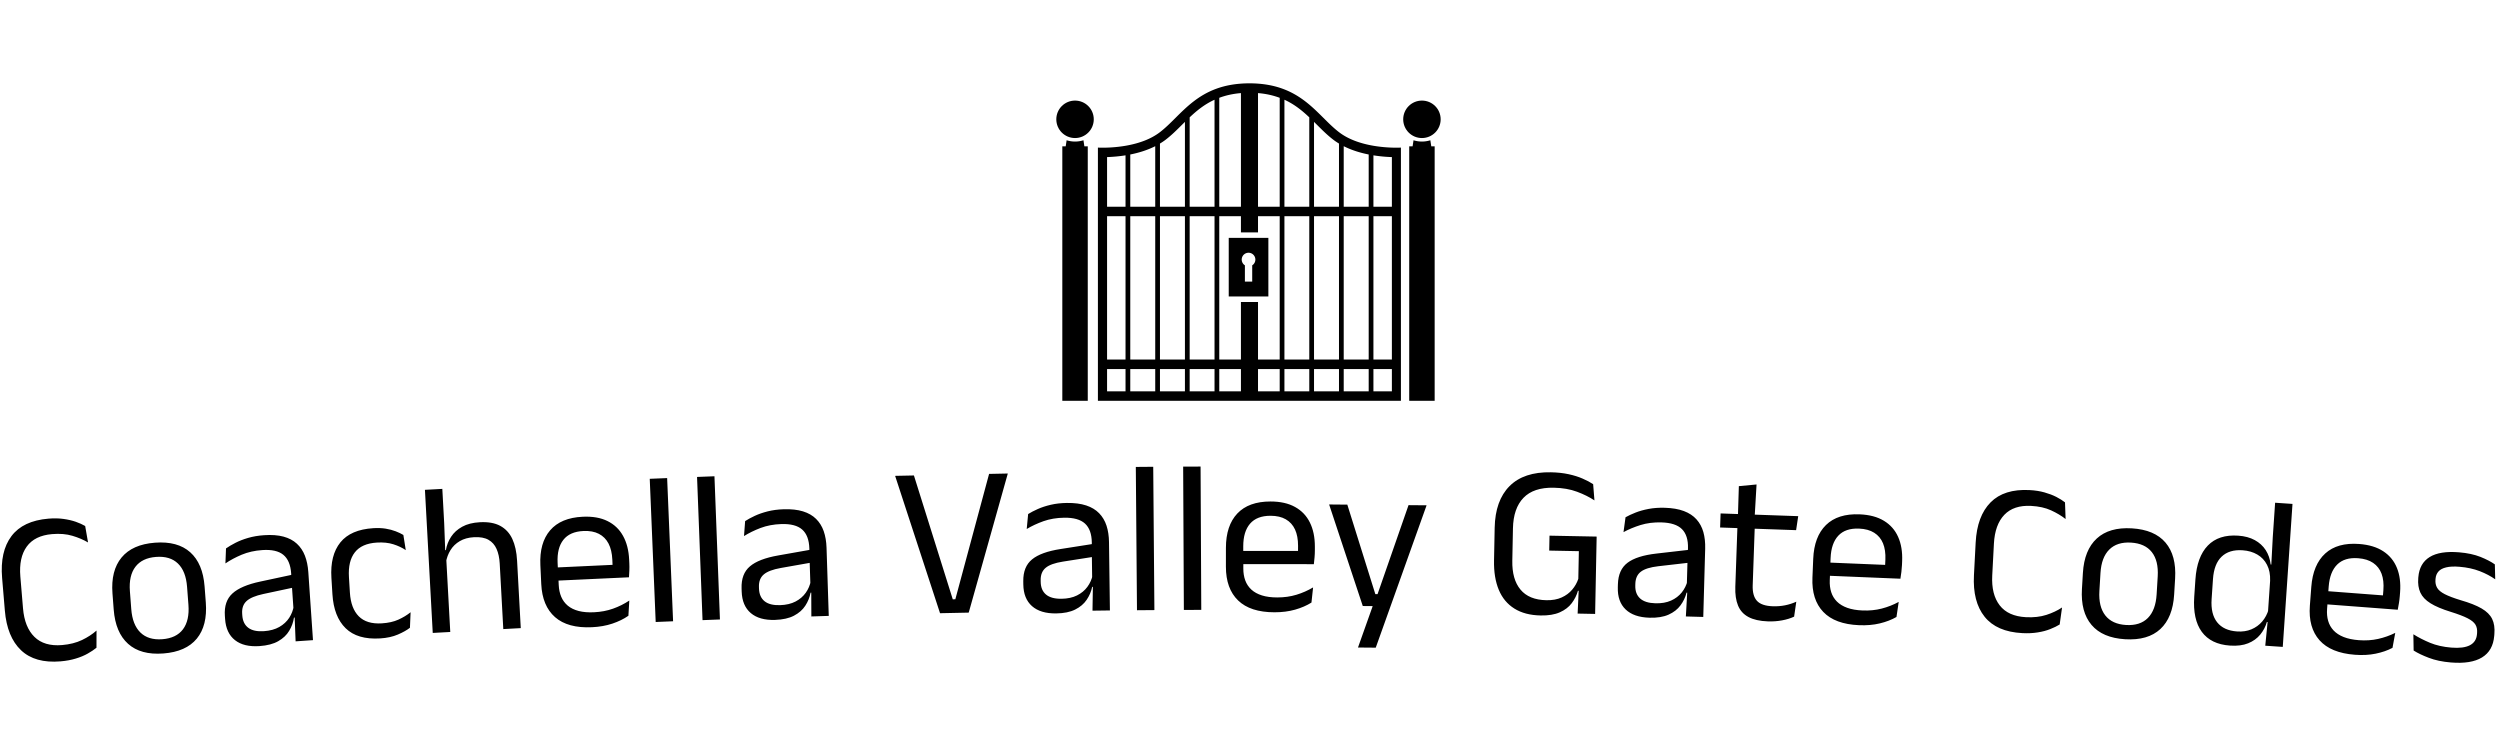 <svg xmlns="http://www.w3.org/2000/svg" version="1.1" xmlns:xlink="http://www.w3.org/1999/xlink" xmlns:svgjs="http://svgjs.dev/svgjs" width="221" height="66" viewBox="0 0 2000 464"><g transform="matrix(1,0,0,1,-1.211,-0.198)"><svg viewBox="0 0 396 92" data-background-color="#ffffff" preserveAspectRatio="xMidYMid meet" height="464" width="2000" xmlns="http://www.w3.org/2000/svg" xmlns:xlink="http://www.w3.org/1999/xlink"><g id="tight-bounds" transform="matrix(1,0,0,1,0.24,0.039)"><svg viewBox="0 0 395.52 91.921" height="91.921" width="395.52"><g><svg viewBox="0 0 395.52 91.921" height="91.921" width="395.52"><g transform="matrix(1,0,0,1,0,60.792)"><svg viewBox="0 0 395.52 31.129" height="31.129" width="395.52"><g id="textblocktransform"><svg viewBox="0 0 395.52 31.129" height="31.129" width="395.52" id="textblock"><g><svg viewBox="0 0 395.52 31.129" height="31.129" width="395.52"><g transform="matrix(1,0,0,1,0,0)"><svg width="395.52" viewBox="1.86 -33.297 572.761 45.079" height="31.129" data-palette-color="#111111"><path d="M15.371 11.451v0c-3.913 0.328-6.938-0.522-9.075-2.55-2.144-2.035-3.386-5.075-3.725-9.121v0l-0.629-7.493c-0.339-4.046 0.375-7.247 2.145-9.603 1.763-2.349 4.591-3.687 8.484-4.014v0c1.256-0.105 2.408-0.085 3.457 0.062 1.056 0.146 2.001 0.364 2.835 0.655 0.841 0.297 1.561 0.622 2.159 0.973v0l0.658 3.778c-1.028-0.61-2.221-1.118-3.58-1.526-1.352-0.408-2.912-0.538-4.679-0.39v0c-2.657 0.223-4.598 1.178-5.821 2.866-1.223 1.688-1.713 3.984-1.469 6.887v0l0.612 7.305c0.242 2.89 1.118 5.074 2.627 6.553 1.502 1.48 3.615 2.105 6.34 1.877v0c1.747-0.147 3.274-0.532 4.579-1.157 1.299-0.624 2.412-1.35 3.34-2.177v0l-0.011 3.945c-0.532 0.439-1.194 0.883-1.985 1.33-0.791 0.454-1.712 0.839-2.764 1.155-1.043 0.322-2.21 0.537-3.498 0.645zM38.985 9.637v0c-3.47 0.264-6.17-0.473-8.102-2.211-1.938-1.738-3.04-4.365-3.308-7.882v0l-0.281-3.689c-0.267-3.503 0.429-6.257 2.089-8.263 1.659-2.005 4.214-3.139 7.664-3.401v0c3.47-0.264 6.173 0.469 8.11 2.2 1.93 1.732 3.029 4.349 3.296 7.852v0l0.281 3.69c0.268 3.516-0.421 6.28-2.066 8.29-1.652 2.011-4.213 3.149-7.683 3.414zM38.736 6.366v0c2.147-0.164 3.731-0.923 4.75-2.277 1.02-1.361 1.438-3.239 1.256-5.632v0l-0.315-4.138c-0.181-2.38-0.878-4.159-2.091-5.336-1.213-1.178-2.893-1.685-5.04-1.522v0c-2.127 0.162-3.704 0.917-4.732 2.266-1.027 1.349-1.45 3.213-1.269 5.592v0l0.315 4.138c0.182 2.393 0.884 4.185 2.105 5.376 1.22 1.184 2.894 1.695 5.021 1.533zM72.278-9.084l1.074 15.663-3.991 0.274-0.233-5.888-0.192-0.608-0.529-7.712-0.067-1.409c-0.135-1.969-0.737-3.391-1.806-4.266-1.062-0.869-2.674-1.23-4.835-1.082v0c-1.736 0.119-3.312 0.474-4.728 1.066-1.409 0.598-2.653 1.264-3.732 2v0l0.134-3.447c0.599-0.422 1.322-0.849 2.168-1.282 0.839-0.432 1.809-0.809 2.909-1.131 1.101-0.323 2.319-0.53 3.656-0.622v0c1.736-0.119 3.227-0.011 4.473 0.325 1.239 0.336 2.262 0.877 3.068 1.624 0.806 0.74 1.424 1.66 1.853 2.76 0.423 1.1 0.682 2.345 0.778 3.735zM61.066 7.943v0c-2.394 0.164-4.273-0.292-5.637-1.368-1.363-1.076-2.12-2.698-2.268-4.866v0l-0.049-0.718c-0.153-2.228 0.425-3.938 1.733-5.131 1.301-1.198 3.443-2.114 6.427-2.746v0l7.577-1.622 0.431 2.917-7.321 1.565c-1.831 0.393-3.12 0.936-3.867 1.628-0.754 0.693-1.089 1.658-1.004 2.896v0l0.027 0.399c0.087 1.27 0.546 2.218 1.378 2.842 0.831 0.625 2.035 0.883 3.611 0.775v0c1.383-0.095 2.554-0.416 3.512-0.963 0.958-0.547 1.715-1.247 2.272-2.1 0.556-0.853 0.91-1.783 1.062-2.789v0l0.805 2.681-0.768 0.053c-0.16 1.073-0.528 2.088-1.105 3.042-0.569 0.955-1.407 1.747-2.513 2.378-1.099 0.63-2.534 1.006-4.303 1.127zM88.771 6.18v0c-3.473 0.214-6.113-0.566-7.919-2.339-1.812-1.772-2.824-4.378-3.035-7.818v0l-0.232-3.773c-0.212-3.453 0.476-6.164 2.065-8.132 1.589-1.961 4.111-3.048 7.564-3.26v0c1.025-0.063 1.965-0.027 2.822 0.107 0.857 0.141 1.628 0.344 2.311 0.609 0.691 0.265 1.279 0.546 1.766 0.843v0l0.554 3.483c-0.809-0.551-1.761-1-2.858-1.347-1.09-0.347-2.354-0.476-3.791-0.388v0c-2.316 0.142-4 0.89-5.052 2.244-1.053 1.347-1.504 3.245-1.353 5.694v0l0.22 3.573c0.147 2.395 0.826 4.204 2.037 5.425 1.211 1.221 2.974 1.761 5.289 1.619v0c1.491-0.092 2.762-0.377 3.815-0.856 1.059-0.479 1.993-1.044 2.801-1.695v0l-0.152 3.566c-0.701 0.544-1.625 1.062-2.769 1.553-1.152 0.498-2.513 0.796-4.083 0.892zM120.234-11.69l0.847 15.507-4.014 0.219-0.822-15.058c-0.072-1.311-0.313-2.427-0.723-3.345-0.404-0.926-1.024-1.627-1.858-2.102-0.827-0.476-1.936-0.675-3.327-0.6v0c-1.271 0.069-2.357 0.369-3.256 0.899-0.906 0.53-1.619 1.22-2.141 2.07-0.528 0.85-0.88 1.801-1.056 2.852v0l-1.044-2.798 1.039-0.056c0.187-1.105 0.588-2.129 1.204-3.07 0.61-0.935 1.459-1.702 2.548-2.303 1.089-0.6 2.436-0.944 4.04-1.031v0c1.917-0.105 3.485 0.174 4.703 0.835 1.225 0.668 2.147 1.669 2.768 3.003 0.62 1.335 0.985 2.994 1.092 4.978zM103.918-13.013l0.967 17.714-4.024 0.22-1.794-32.872 3.994-0.218 0.43 7.889 0.26 6.956zM137.42 3.608v0c-3.689 0.172-6.512-0.601-8.467-2.318-1.955-1.718-3.011-4.255-3.167-7.611v0l-0.202-4.326c-0.159-3.41 0.588-6.077 2.24-8.002 1.652-1.926 4.15-2.966 7.493-3.122v0c2.251-0.105 4.148 0.227 5.693 0.996 1.544 0.762 2.731 1.895 3.562 3.398 0.837 1.503 1.306 3.323 1.405 5.46v0l0.042 0.889c0.025 0.533 0.026 1.063 0.004 1.592-0.015 0.535-0.044 1.06-0.087 1.576v0l-3.696 0.172c-0.004-0.794-0.019-1.547-0.045-2.26-0.027-0.713-0.054-1.369-0.082-1.969v0c-0.069-1.472-0.359-2.703-0.873-3.693-0.52-0.997-1.262-1.743-2.226-2.239-0.957-0.496-2.139-0.711-3.544-0.646v0c-2.084 0.097-3.621 0.776-4.61 2.037-0.983 1.254-1.422 3.006-1.317 5.257v0l0.107 2.307 0.043 0.499 0.108 2.307c0.047 1.006 0.239 1.908 0.576 2.706 0.338 0.798 0.836 1.476 1.497 2.033 0.667 0.556 1.5 0.965 2.499 1.225 1 0.26 2.176 0.359 3.528 0.296v0c1.572-0.073 3.027-0.348 4.366-0.824 1.339-0.476 2.588-1.098 3.747-1.866v0l-0.207 3.493c-1.047 0.73-2.274 1.331-3.68 1.803-1.4 0.472-2.968 0.749-4.707 0.83zM144.956-10.848l0.141 3.027-17.232 0.802-0.141-3.026zM154.702-30.649l1.367 32.892-3.996 0.166-1.367-32.892zM165.571-31.066l1.26 32.896-3.997 0.153-1.26-32.895zM191.316-14.686l0.512 15.692-3.998 0.13-0.022-5.892-0.17-0.615-0.253-7.726-0.016-1.41c-0.064-1.972-0.615-3.415-1.652-4.328-1.03-0.907-2.628-1.325-4.793-1.254v0c-1.739 0.057-3.327 0.355-4.764 0.896-1.43 0.547-2.697 1.169-3.801 1.865v0l0.258-3.441c0.614-0.4 1.351-0.801 2.212-1.202 0.854-0.401 1.837-0.744 2.948-1.027 1.111-0.283 2.337-0.447 3.676-0.491v0c1.739-0.057 3.225 0.105 4.458 0.485 1.226 0.38 2.229 0.958 3.008 1.733 0.779 0.768 1.363 1.71 1.753 2.824 0.383 1.115 0.598 2.368 0.644 3.761zM179.502 1.929v0c-2.399 0.078-4.26-0.444-5.584-1.569-1.324-1.124-2.022-2.772-2.093-4.944v0l-0.023-0.72c-0.073-2.232 0.566-3.921 1.915-5.065 1.343-1.151 3.517-1.989 6.522-2.514v0l7.63-1.35 0.325 2.931-7.371 1.301c-1.844 0.327-3.151 0.823-3.923 1.489-0.779 0.666-1.148 1.618-1.108 2.858v0l0.013 0.4c0.042 1.273 0.467 2.236 1.275 2.89 0.808 0.654 2.002 0.955 3.582 0.903v0c1.386-0.045 2.567-0.324 3.544-0.836 0.977-0.512 1.759-1.185 2.346-2.018 0.586-0.833 0.973-1.749 1.161-2.749v0l0.708 2.708-0.769 0.025c-0.199 1.067-0.603 2.067-1.213 3.001-0.603 0.934-1.469 1.696-2.597 2.286-1.121 0.59-2.568 0.914-4.34 0.973zM232.956-31.699l-8.979 31.953-6.588 0.137-10.318-31.553 4.319-0.089 8.923 28.451 0.59-0.013 7.753-28.797zM256.201-15.943l0.207 15.698-4 0.053 0.093-5.892-0.158-0.618-0.102-7.729 0.011-1.41c-0.026-1.973-0.548-3.426-1.567-4.36-1.012-0.927-2.602-1.376-4.768-1.347v0c-1.74 0.023-3.333 0.291-4.78 0.803-1.44 0.519-2.719 1.116-3.837 1.79v0l0.325-3.434c0.622-0.388 1.367-0.775 2.235-1.16 0.862-0.385 1.851-0.708 2.967-0.969 1.117-0.261 2.345-0.401 3.685-0.419v0c1.74-0.023 3.222 0.168 4.448 0.572 1.219 0.404 2.21 1.001 2.974 1.791 0.764 0.783 1.33 1.736 1.698 2.858 0.361 1.122 0.551 2.38 0.569 3.773zM244.066 0.438v0c-2.4 0.032-4.251-0.527-5.553-1.677-1.302-1.15-1.967-2.811-1.996-4.984v0l-0.009-0.72c-0.029-2.233 0.642-3.909 2.014-5.027 1.365-1.125 3.555-1.92 6.569-2.387v0l7.655-1.201 0.269 2.937-7.396 1.157c-1.85 0.291-3.167 0.762-3.951 1.413-0.792 0.65-1.179 1.596-1.163 2.835v0l0.005 0.4c0.017 1.273 0.423 2.245 1.218 2.914 0.796 0.67 1.983 0.994 3.564 0.973v0c1.387-0.018 2.573-0.274 3.56-0.767 0.987-0.493 1.782-1.15 2.384-1.971 0.603-0.821 1.007-1.73 1.214-2.726v0l0.656 2.721-0.77 0.01c-0.219 1.063-0.643 2.055-1.271 2.977-0.621 0.922-1.502 1.667-2.641 2.235-1.133 0.568-2.586 0.864-4.358 0.888zM266.358-33.244l0.269 32.919-4 0.033-0.268-32.919zM277.235-33.297l0.161 32.919-4 0.02-0.161-32.92zM294.205 0.178v0c-3.693-0.003-6.476-0.909-8.347-2.717-1.872-1.808-2.806-4.392-2.804-7.752v0l0.004-4.33c0.003-3.413 0.875-6.043 2.616-7.888 1.742-1.845 4.286-2.767 7.632-2.764v0c2.253 0.002 4.133 0.423 5.639 1.265 1.506 0.835 2.638 2.022 3.397 3.562 0.765 1.541 1.147 3.381 1.146 5.521v0l-0.001 0.89c0 0.533-0.024 1.063-0.071 1.59-0.04 0.533-0.094 1.057-0.161 1.57v0l-3.7-0.003c0.034-0.793 0.055-1.547 0.061-2.26 0.007-0.713 0.011-1.37 0.012-1.97v0c0.001-1.473-0.231-2.717-0.697-3.73-0.472-1.02-1.179-1.801-2.118-2.342-0.933-0.541-2.103-0.812-3.509-0.813v0c-2.087-0.002-3.654 0.604-4.702 1.816-1.041 1.206-1.562 2.935-1.564 5.189v0l-0.002 2.31 0.02 0.5-0.002 2.31c-0.001 1.007 0.148 1.917 0.447 2.73 0.299 0.814 0.765 1.514 1.399 2.102 0.64 0.587 1.452 1.035 2.439 1.342 0.986 0.307 2.156 0.462 3.509 0.462v0c1.573 0.001 3.04-0.204 4.401-0.616 1.36-0.412 2.637-0.975 3.831-1.687v0l-0.373 3.48c-1.081 0.679-2.334 1.221-3.761 1.627-1.42 0.406-3.001 0.608-4.741 0.606zM302.417-13.905l-0.002 3.03-17.25-0.014 0.002-3.03zM310.943-24.551l6.434 20.556 2.31 0.02-2.118 0.902 7.433-21.357 4.15 0.035-11.681 32.701-4.079-0.035 3.924-11.046 1.747 1.555-4.57-0.04-7.73-23.327zM355.335 0.908v0c-2.406-0.047-4.41-0.574-6.01-1.579-1.607-0.999-2.803-2.432-3.586-4.301-0.783-1.876-1.149-4.13-1.096-6.763v0l0.147-7.499c0.082-4.173 1.219-7.361 3.41-9.564 2.191-2.204 5.365-3.265 9.524-3.183v0c1.486 0.029 2.837 0.176 4.052 0.44 1.215 0.264 2.289 0.602 3.221 1.013 0.939 0.405 1.744 0.831 2.415 1.278v0l0.297 3.727c-1.125-0.749-2.459-1.412-4.002-1.989-1.536-0.577-3.323-0.886-5.362-0.926v0c-3.079-0.061-5.392 0.714-6.938 2.323-1.552 1.61-2.358 3.954-2.419 7.034v0l-0.146 7.409c-0.056 2.846 0.567 5.056 1.87 6.628 1.302 1.579 3.287 2.395 5.953 2.448v0c1.36 0.027 2.531-0.183 3.513-0.631 0.976-0.441 1.781-1.038 2.416-1.793 0.635-0.748 1.105-1.575 1.409-2.483v0l0.154-7.818 0.641 1.473-7.478-0.148 0.067-3.429 10.828 0.213-0.247 12.548-4.049-0.1c-0.287 1.021-0.762 1.972-1.427 2.853-0.664 0.88-1.578 1.579-2.741 2.096-1.17 0.517-2.642 0.758-4.416 0.723zM367.865 0.555l-4.019-0.079 0.299-6.556 3.849 0.076zM393.145-14.444l-0.439 15.693-3.999-0.112 0.335-5.882-0.133-0.624 0.217-7.727 0.069-1.409c0.055-1.973-0.407-3.446-1.387-4.421-0.973-0.968-2.543-1.482-4.708-1.542v0c-1.739-0.049-3.342 0.153-4.809 0.606-1.46 0.459-2.762 1.003-3.907 1.631v0l0.465-3.418c0.637-0.362 1.397-0.718 2.281-1.067 0.877-0.349 1.878-0.631 3.005-0.846 1.126-0.215 2.359-0.304 3.699-0.267v0c1.739 0.049 3.213 0.3 4.421 0.754 1.201 0.454 2.167 1.091 2.897 1.912 0.731 0.814 1.257 1.789 1.579 2.925 0.315 1.136 0.453 2.4 0.414 3.794zM380.346 1.424v0c-2.399-0.067-4.225-0.702-5.479-1.904-1.254-1.202-1.85-2.89-1.789-5.062v0l0.02-0.72c0.062-2.232 0.802-3.879 2.219-4.94 1.41-1.068 3.631-1.772 6.662-2.114v0l7.698-0.885 0.148 2.945-7.437 0.852c-1.86 0.215-3.196 0.631-4.007 1.249-0.818 0.617-1.244 1.546-1.278 2.785v0l-0.011 0.4c-0.036 1.273 0.33 2.26 1.097 2.962 0.767 0.702 1.941 1.075 3.52 1.118v0c1.386 0.039 2.582-0.168 3.589-0.619 1.006-0.452 1.827-1.076 2.463-1.872 0.636-0.796 1.078-1.687 1.326-2.674v0l0.543 2.746-0.77-0.021c-0.263 1.053-0.727 2.027-1.392 2.922-0.659 0.895-1.569 1.603-2.73 2.124-1.155 0.521-2.619 0.757-4.392 0.708zM407.573 2.269v0c-1.872-0.066-3.368-0.402-4.488-1.008-1.126-0.6-1.926-1.482-2.398-2.646-0.473-1.157-0.68-2.589-0.62-4.294v0l0.538-15.301 3.977 0.14-0.521 14.831c-0.056 1.586 0.266 2.768 0.966 3.546 0.706 0.779 1.919 1.198 3.638 1.258v0c0.979 0.034 1.923-0.039 2.83-0.22 0.907-0.182 1.767-0.458 2.581-0.83v0l-0.501 3.434c-0.787 0.373-1.707 0.657-2.762 0.854-1.048 0.197-2.128 0.275-3.24 0.236zM414.515-21.902l-0.483 3.215-17.459-0.613 0.113-3.228zM404.945-29.182l-0.427 7.319-3.848-0.135 0.209-6.797zM428.5 3.143v0c-3.69-0.153-6.434-1.17-8.23-3.053-1.797-1.883-2.626-4.502-2.488-7.86v0l0.18-4.326c0.141-3.41 1.119-6.002 2.934-7.775 1.815-1.773 4.394-2.59 7.738-2.452v0c2.251 0.093 4.112 0.591 5.583 1.492 1.471 0.895 2.554 2.127 3.25 3.697 0.702 1.57 1.009 3.425 0.92 5.563v0l-0.037 0.89c-0.022 0.533-0.067 1.061-0.135 1.585-0.062 0.531-0.137 1.052-0.225 1.562v0l-3.697-0.153c0.066-0.791 0.117-1.543 0.154-2.255 0.036-0.712 0.067-1.368 0.091-1.968v0c0.061-1.472-0.121-2.724-0.545-3.756-0.431-1.039-1.105-1.847-2.022-2.426-0.91-0.578-2.068-0.896-3.473-0.954v0c-2.085-0.086-3.675 0.455-4.771 1.624-1.089 1.163-1.68 2.87-1.774 5.121v0l-0.095 2.308-0.001 0.5-0.095 2.308c-0.042 1.006 0.071 1.921 0.336 2.747 0.266 0.825 0.703 1.544 1.312 2.156 0.615 0.613 1.409 1.093 2.383 1.44 0.973 0.347 2.136 0.549 3.488 0.604v0c1.572 0.065 3.046-0.081 4.422-0.437 1.376-0.357 2.675-0.867 3.896-1.53v0l-0.513 3.461c-1.107 0.635-2.382 1.126-3.825 1.474-1.436 0.348-3.023 0.485-4.761 0.413zM437.276-10.596l-0.125 3.028-17.236-0.714 0.126-3.027zM465.981 4.963v0c-3.921-0.206-6.803-1.459-8.645-3.758-1.848-2.307-2.666-5.487-2.453-9.542v0l0.394-7.509c0.213-4.054 1.356-7.129 3.428-9.223 2.066-2.088 5.049-3.029 8.951-2.825v0c1.258 0.066 2.397 0.243 3.417 0.53 1.026 0.288 1.933 0.632 2.719 1.034 0.793 0.409 1.462 0.828 2.007 1.257v0l0.139 3.833c-0.936-0.743-2.049-1.409-3.34-1.998-1.284-0.588-2.812-0.929-4.582-1.022v0c-2.663-0.14-4.715 0.544-6.156 2.05-1.441 1.507-2.238 3.714-2.391 6.624v0l-0.384 7.32c-0.152 2.896 0.419 5.179 1.713 6.849 1.288 1.67 3.296 2.576 6.026 2.72v0c1.751 0.092 3.316-0.083 4.694-0.525 1.372-0.442 2.573-1.01 3.604-1.703v0l-0.546 3.906c-0.587 0.363-1.302 0.713-2.148 1.049-0.846 0.343-1.811 0.599-2.894 0.77-1.077 0.177-2.262 0.232-3.553 0.163zM489.622 6.371v0c-3.474-0.209-6.049-1.306-7.726-3.29-1.684-1.985-2.42-4.737-2.208-8.258v0l0.222-3.693c0.211-3.507 1.275-6.141 3.191-7.902 1.916-1.761 4.601-2.538 8.055-2.331v0c3.474 0.209 6.053 1.303 7.736 3.281 1.678 1.978 2.411 4.72 2.2 8.227v0l-0.222 3.694c-0.212 3.52-1.269 6.165-3.173 7.933-1.91 1.768-4.601 2.548-8.075 2.339zM489.819 3.097v0c2.149 0.129 3.821-0.408 5.016-1.611 1.195-1.21 1.864-3.013 2.009-5.409v0l0.249-4.143c0.143-2.382-0.306-4.239-1.348-5.571-1.042-1.332-2.638-2.062-4.787-2.192v0c-2.129-0.128-3.795 0.406-4.995 1.603-1.201 1.197-1.873 2.986-2.016 5.369v0l-0.25 4.142c-0.144 2.396 0.307 4.266 1.356 5.612 1.048 1.339 2.637 2.072 4.766 2.2zM513.682 7.825v0c-2.907-0.198-5.06-1.249-6.461-3.156-1.394-1.906-1.974-4.584-1.739-8.036v0l0.271-3.991c0.236-3.472 1.184-6.067 2.845-7.785 1.661-1.725 3.988-2.485 6.981-2.282v0c1.483 0.101 2.753 0.441 3.809 1.021 1.056 0.58 1.893 1.345 2.51 2.296 0.616 0.957 0.999 2.063 1.148 3.315v0l1.307 0.089-1.439 3.621c0.05-1.427-0.188-2.642-0.714-3.647-0.519-1.011-1.261-1.796-2.225-2.356-0.964-0.567-2.091-0.894-3.382-0.982v0c-2.049-0.139-3.655 0.35-4.82 1.466-1.165 1.117-1.826 2.833-1.984 5.148v0l-0.313 4.609c-0.155 2.281 0.269 4.054 1.272 5.319 1.003 1.264 2.529 1.966 4.578 2.105v0c1.224 0.083 2.321-0.079 3.29-0.488 0.977-0.408 1.802-1.007 2.478-1.796 0.676-0.796 1.166-1.715 1.47-2.757v0l0.793 2.941-1.188-0.081c-0.307 1.075-0.817 2.046-1.531 2.913-0.714 0.867-1.637 1.529-2.771 1.987-1.134 0.464-2.529 0.64-4.185 0.527zM528.052-24.715l-2.233 32.844-4.021-0.273 0.577-5.835 0.009-1.302 0.687-10.107 0.088-0.846 0.366-6.871 0.536-7.882zM542.381 9.935v0c-3.683-0.28-6.39-1.391-8.121-3.334-1.731-1.943-2.469-4.59-2.215-7.941v0l0.328-4.317c0.259-3.404 1.325-5.96 3.2-7.67 1.875-1.71 4.481-2.438 7.818-2.184v0c2.247 0.171 4.09 0.732 5.528 1.683 1.439 0.945 2.479 2.214 3.121 3.808 0.648 1.594 0.891 3.457 0.729 5.591v0l-0.068 0.887c-0.04 0.532-0.104 1.059-0.19 1.58-0.08 0.529-0.173 1.047-0.279 1.554v0l-3.689-0.28c0.093-0.789 0.17-1.538 0.231-2.249 0.061-0.711 0.114-1.365 0.159-1.964v0c0.112-1.469-0.027-2.727-0.415-3.772-0.395-1.053-1.04-1.884-1.937-2.494-0.89-0.609-2.036-0.967-3.438-1.074v0c-2.081-0.158-3.689 0.328-4.825 1.459-1.128 1.124-1.778 2.81-1.948 5.057v0l-0.175 2.303-0.018 0.501-0.175 2.303c-0.076 1.004 0.004 1.923 0.242 2.756 0.238 0.834 0.65 1.567 1.237 2.2 0.594 0.633 1.371 1.14 2.331 1.521 0.961 0.381 2.116 0.622 3.465 0.725v0c1.569 0.119 3.047 0.024 4.434-0.285 1.387-0.309 2.703-0.774 3.947-1.395v0l-0.632 3.442c-1.128 0.596-2.419 1.043-3.873 1.34-1.447 0.298-3.038 0.381-4.772 0.249zM551.624-3.493l-0.229 3.021-17.201-1.306 0.23-3.022zM564.432 11.705v0c-1.947-0.162-3.63-0.516-5.049-1.063-1.42-0.54-2.588-1.098-3.503-1.676v0l-0.061-3.738c1.151 0.725 2.431 1.38 3.841 1.966 1.404 0.578 3.022 0.944 4.855 1.096v0c1.867 0.155 3.293-0.024 4.28-0.537 0.993-0.519 1.538-1.364 1.635-2.533v0l0.023-0.269c0.064-0.764-0.06-1.407-0.372-1.928-0.317-0.528-0.922-1.02-1.814-1.475-0.892-0.456-2.173-0.943-3.842-1.464v0c-1.996-0.614-3.553-1.272-4.672-1.974-1.126-0.702-1.901-1.519-2.325-2.451-0.431-0.932-0.593-2.043-0.485-3.332v0l0.018-0.219c0.176-2.113 1.043-3.653 2.602-4.62 1.559-0.967 3.817-1.328 6.773-1.083v0c1.9 0.158 3.53 0.508 4.89 1.049 1.359 0.548 2.462 1.121 3.309 1.721v0l0.086 3.429c-1.017-0.72-2.203-1.344-3.558-1.872-1.354-0.527-2.898-0.863-4.632-1.007v0c-1.256-0.104-2.28-0.059-3.072 0.136-0.798 0.188-1.39 0.503-1.774 0.946-0.391 0.442-0.614 0.992-0.669 1.65v0l-0.017 0.199c-0.06 0.724 0.065 1.353 0.375 1.888 0.303 0.534 0.888 1.024 1.754 1.47 0.873 0.447 2.095 0.91 3.667 1.389v0c2.025 0.583 3.622 1.214 4.79 1.894 1.168 0.679 1.977 1.482 2.429 2.409 0.458 0.928 0.629 2.086 0.513 3.475v0l-0.035 0.418c-0.19 2.279-1.126 3.93-2.81 4.954-1.677 1.024-4.061 1.408-7.15 1.152z" opacity="1" transform="matrix(1,0,0,1,0,0)" fill="#000000" class="wordmark-text-0" data-fill-palette-color="primary" id="text-0"></path></svg></g></svg></g></svg></g></svg></g><g transform="matrix(1,0,0,1,167.294,0)"><svg viewBox="0 0 60.932 50.367" height="50.367" width="60.932"><g><svg xmlns="http://www.w3.org/2000/svg" xmlns:xlink="http://www.w3.org/1999/xlink" version="1.1" x="0" y="0" viewBox="0.554 10.011 98.441 81.373" enable-background="new 0 0 100 100" xml:space="preserve" height="50.367" width="60.932" class="icon-icon-0" data-fill-palette-color="accent" id="icon-0"><g fill="#111111" data-fill-palette-color="accent"><g fill="#111111" data-fill-palette-color="accent"><path d="M96.38 24.607A7.15 7.15 0 0 1 92.068 24.607L91.832 26.168H90.964V91.383H97.485V26.168H96.617z" fill="#000000" data-fill-palette-color="accent"></path><path d="M81.792 26.02L81.159 25.905C78.42 25.374 75.436 24.396 73.067 22.605 67.312 18.252 63.388 10.125 50.265 10.02V10.012L50.039 10.011H50.018L49.79 10.012V10.02C36.667 10.125 32.743 18.252 26.989 22.605 24.621 24.397 21.638 25.375 18.897 25.905L18.265 26.02C15.875 26.43 13.727 26.513 12.423 26.513 11.78 26.513 11.35 26.494 11.187 26.486V91.384H88.839V26.486C88.656 26.495 88.237 26.512 87.633 26.512A35.5 35.5 0 0 1 81.792 26.02M18.265 88.957H13.534V83.236H18.265zM18.265 80.809H13.534V44.064H18.265zM18.265 41.637H13.534V28.921A38 38 0 0 0 18.265 28.47zM25.876 88.957H19.479V83.236H25.876zM25.876 80.809H19.479V44.064H25.876zM25.876 41.637H19.479V28.255C21.574 27.84 23.81 27.174 25.876 26.128zM42.286 13.729C43.898 13.126 45.714 12.696 47.839 12.522V41.637H42.286zM33.487 88.957H27.089V83.236H33.487zM33.487 80.809H27.089V44.064H33.487zM33.487 41.637H27.089V25.453C27.556 25.168 28.015 24.87 28.453 24.539 30.001 23.369 31.351 22.022 32.78 20.598L33.487 19.895zM41.072 88.957H34.7V83.236H41.072zM41.072 80.809H34.7V44.064H41.072zM41.072 41.637H34.7V18.732C36.526 17.011 38.517 15.387 41.072 14.223zM47.839 88.957H42.286V83.236H47.839zM57.772 88.957H52.216V83.236H57.772zM57.772 80.809H52.216V66.055H47.838V80.809H42.285V44.064H47.838V48.223H52.216V44.064H57.772zM57.772 41.637H52.216V12.522C54.342 12.695 56.157 13.128 57.772 13.729zM65.355 88.957H58.985V83.236H65.355zM65.355 80.809H58.985V44.064H65.355zM65.355 41.637H58.985V14.223C61.541 15.388 63.531 17.011 65.355 18.734zM72.967 88.957H66.57V83.236H72.967zM72.967 80.809H66.57V44.064H72.967zM72.967 41.637H66.57V19.896C66.806 20.13 67.043 20.364 67.277 20.599 68.707 22.023 70.056 23.37 71.604 24.54 72.041 24.871 72.5 25.169 72.967 25.454zM80.579 88.957H74.18V83.236H80.579zM80.579 80.809H74.18V44.064H80.579zM80.579 41.637H74.18V26.128C76.247 27.174 78.485 27.84 80.579 28.255zM86.521 88.957H81.792V83.236H86.521zM86.521 80.809H81.792V44.064H86.521zM86.521 41.637H81.792V28.471C83.608 28.763 85.264 28.883 86.521 28.922z" fill="#000000" data-fill-palette-color="accent"></path><path d="M44.712 64.641H54.869V49.623H44.712zM49.791 53.434A1.75 1.75 0 0 1 50.729 56.659V60.831H48.854V56.659A1.748 1.748 0 0 1 49.791 53.434" fill="#000000" data-fill-palette-color="accent"></path><circle cx="94.223" cy="19.241" r="4.8" fill="#000000" data-fill-palette-color="accent"></circle><path d="M7.482 24.607A7.15 7.15 0 0 1 3.169 24.607L2.933 26.168H2.065V91.383H8.586V26.168H7.718z" fill="#000000" data-fill-palette-color="accent"></path><circle cx="5.326" cy="19.241" r="4.8" fill="#000000" data-fill-palette-color="accent"></circle></g></g></svg></g></svg></g><g></g></svg></g><defs></defs></svg><rect width="395.52" height="91.921" fill="none" stroke="none" visibility="hidden"></rect></g></svg></g></svg> 